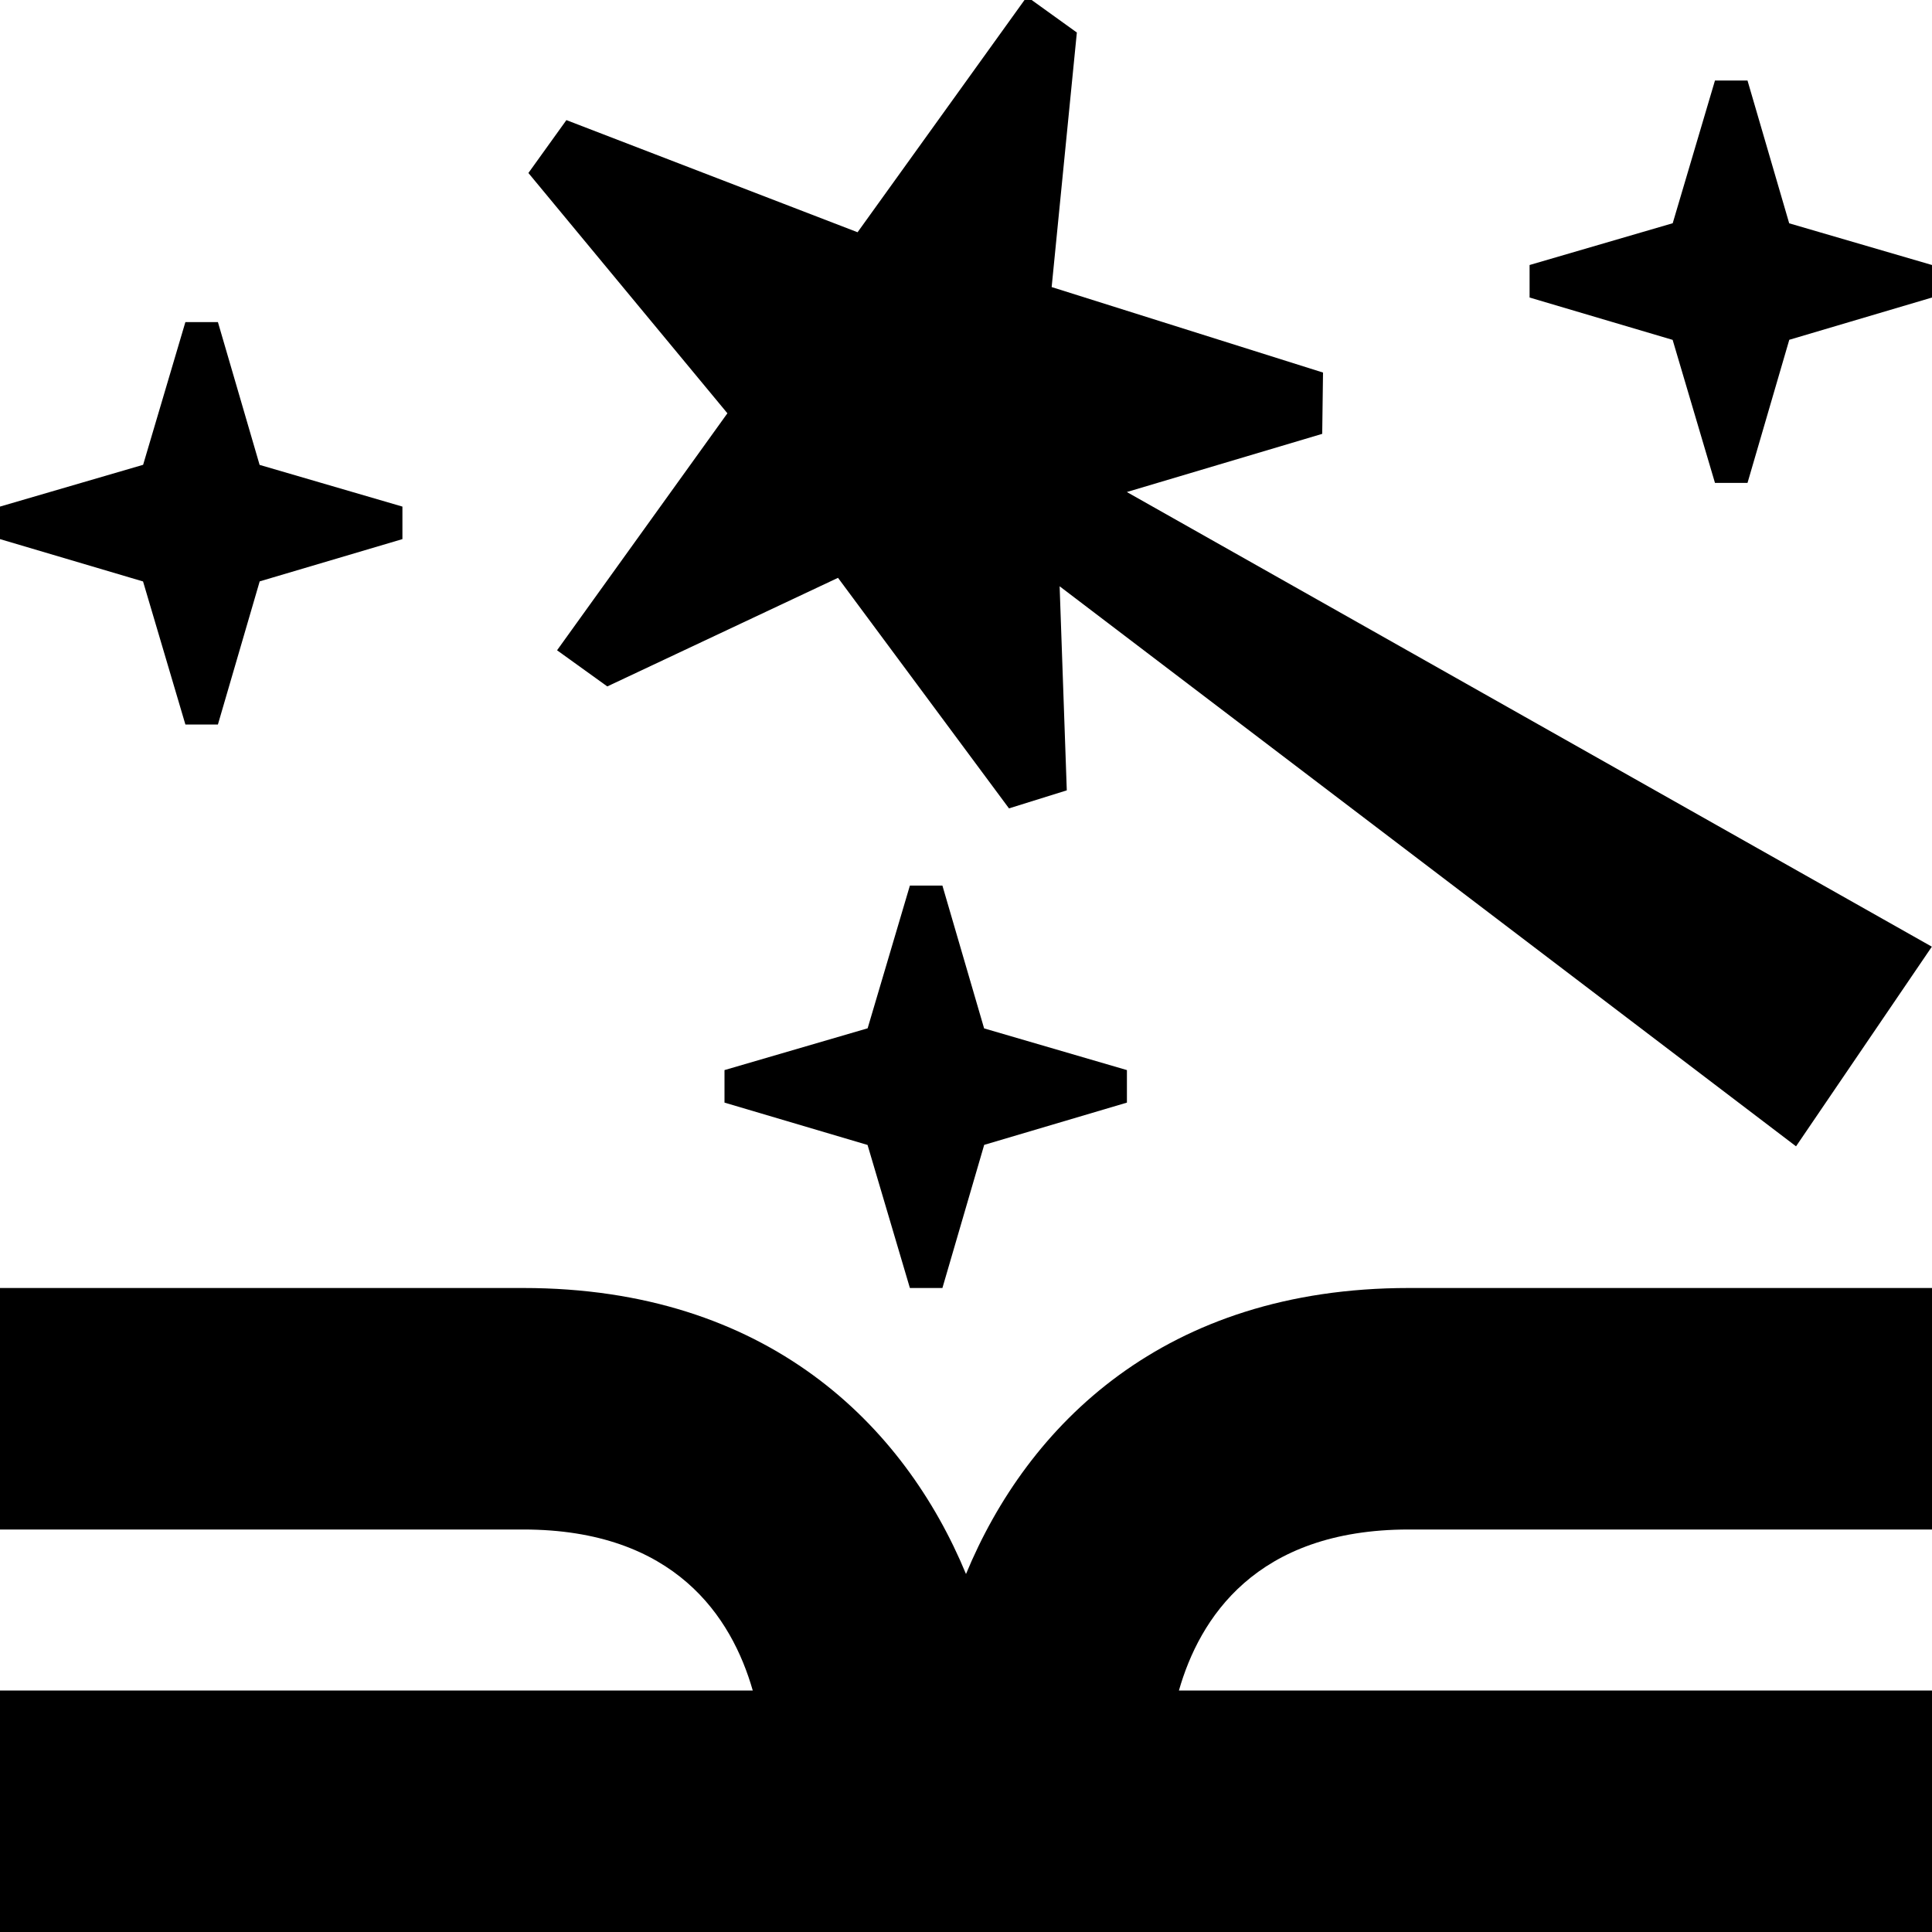 <?xml version="1.0" encoding="UTF-8"?>
<svg xmlns="http://www.w3.org/2000/svg" id="Layer_1" data-name="Layer 1" viewBox="0 0 24 24">
  <path d="m17.5,16h6.5v3h-6.5c-1.905,0-2.601,1.111-2.855,2h9.355v3H0v-3h9.351c-.261-.911-.967-2-2.851-2H0v-3h6.5c3.034,0,4.735,1.704,5.5,3.553.765-1.849,2.466-3.553,5.5-3.553Zm4.726-13.226l-.518-1.774h-.404l-.525,1.773-1.778.519v.404l1.777.526.526,1.777h.404l.519-1.778,1.773-.525v-.404l-1.774-.518ZM2.303,9h.404l.519-1.778,1.773-.525v-.404l-1.774-.518-.518-1.774h-.404l-.525,1.773-1.778.519v.404l1.777.526.526,1.777Zm9,7h.404l.519-1.778,1.773-.525v-.404l-1.774-.518-.518-1.774h-.404l-.525,1.773-1.778.519v.404l1.777.526.526,1.777Zm5.122-10.61l.01-.762-3.371-1.062.313-3.162-.62-.446-2.104,2.927-3.617-1.393-.472.657,2.472,2.985-2.116,2.944.624.449,2.866-1.349,2.124,2.864.718-.224-.089-2.535,9.148,6.957,1.687-2.48-10-5.648,2.425-.722Z"/>
</svg>
